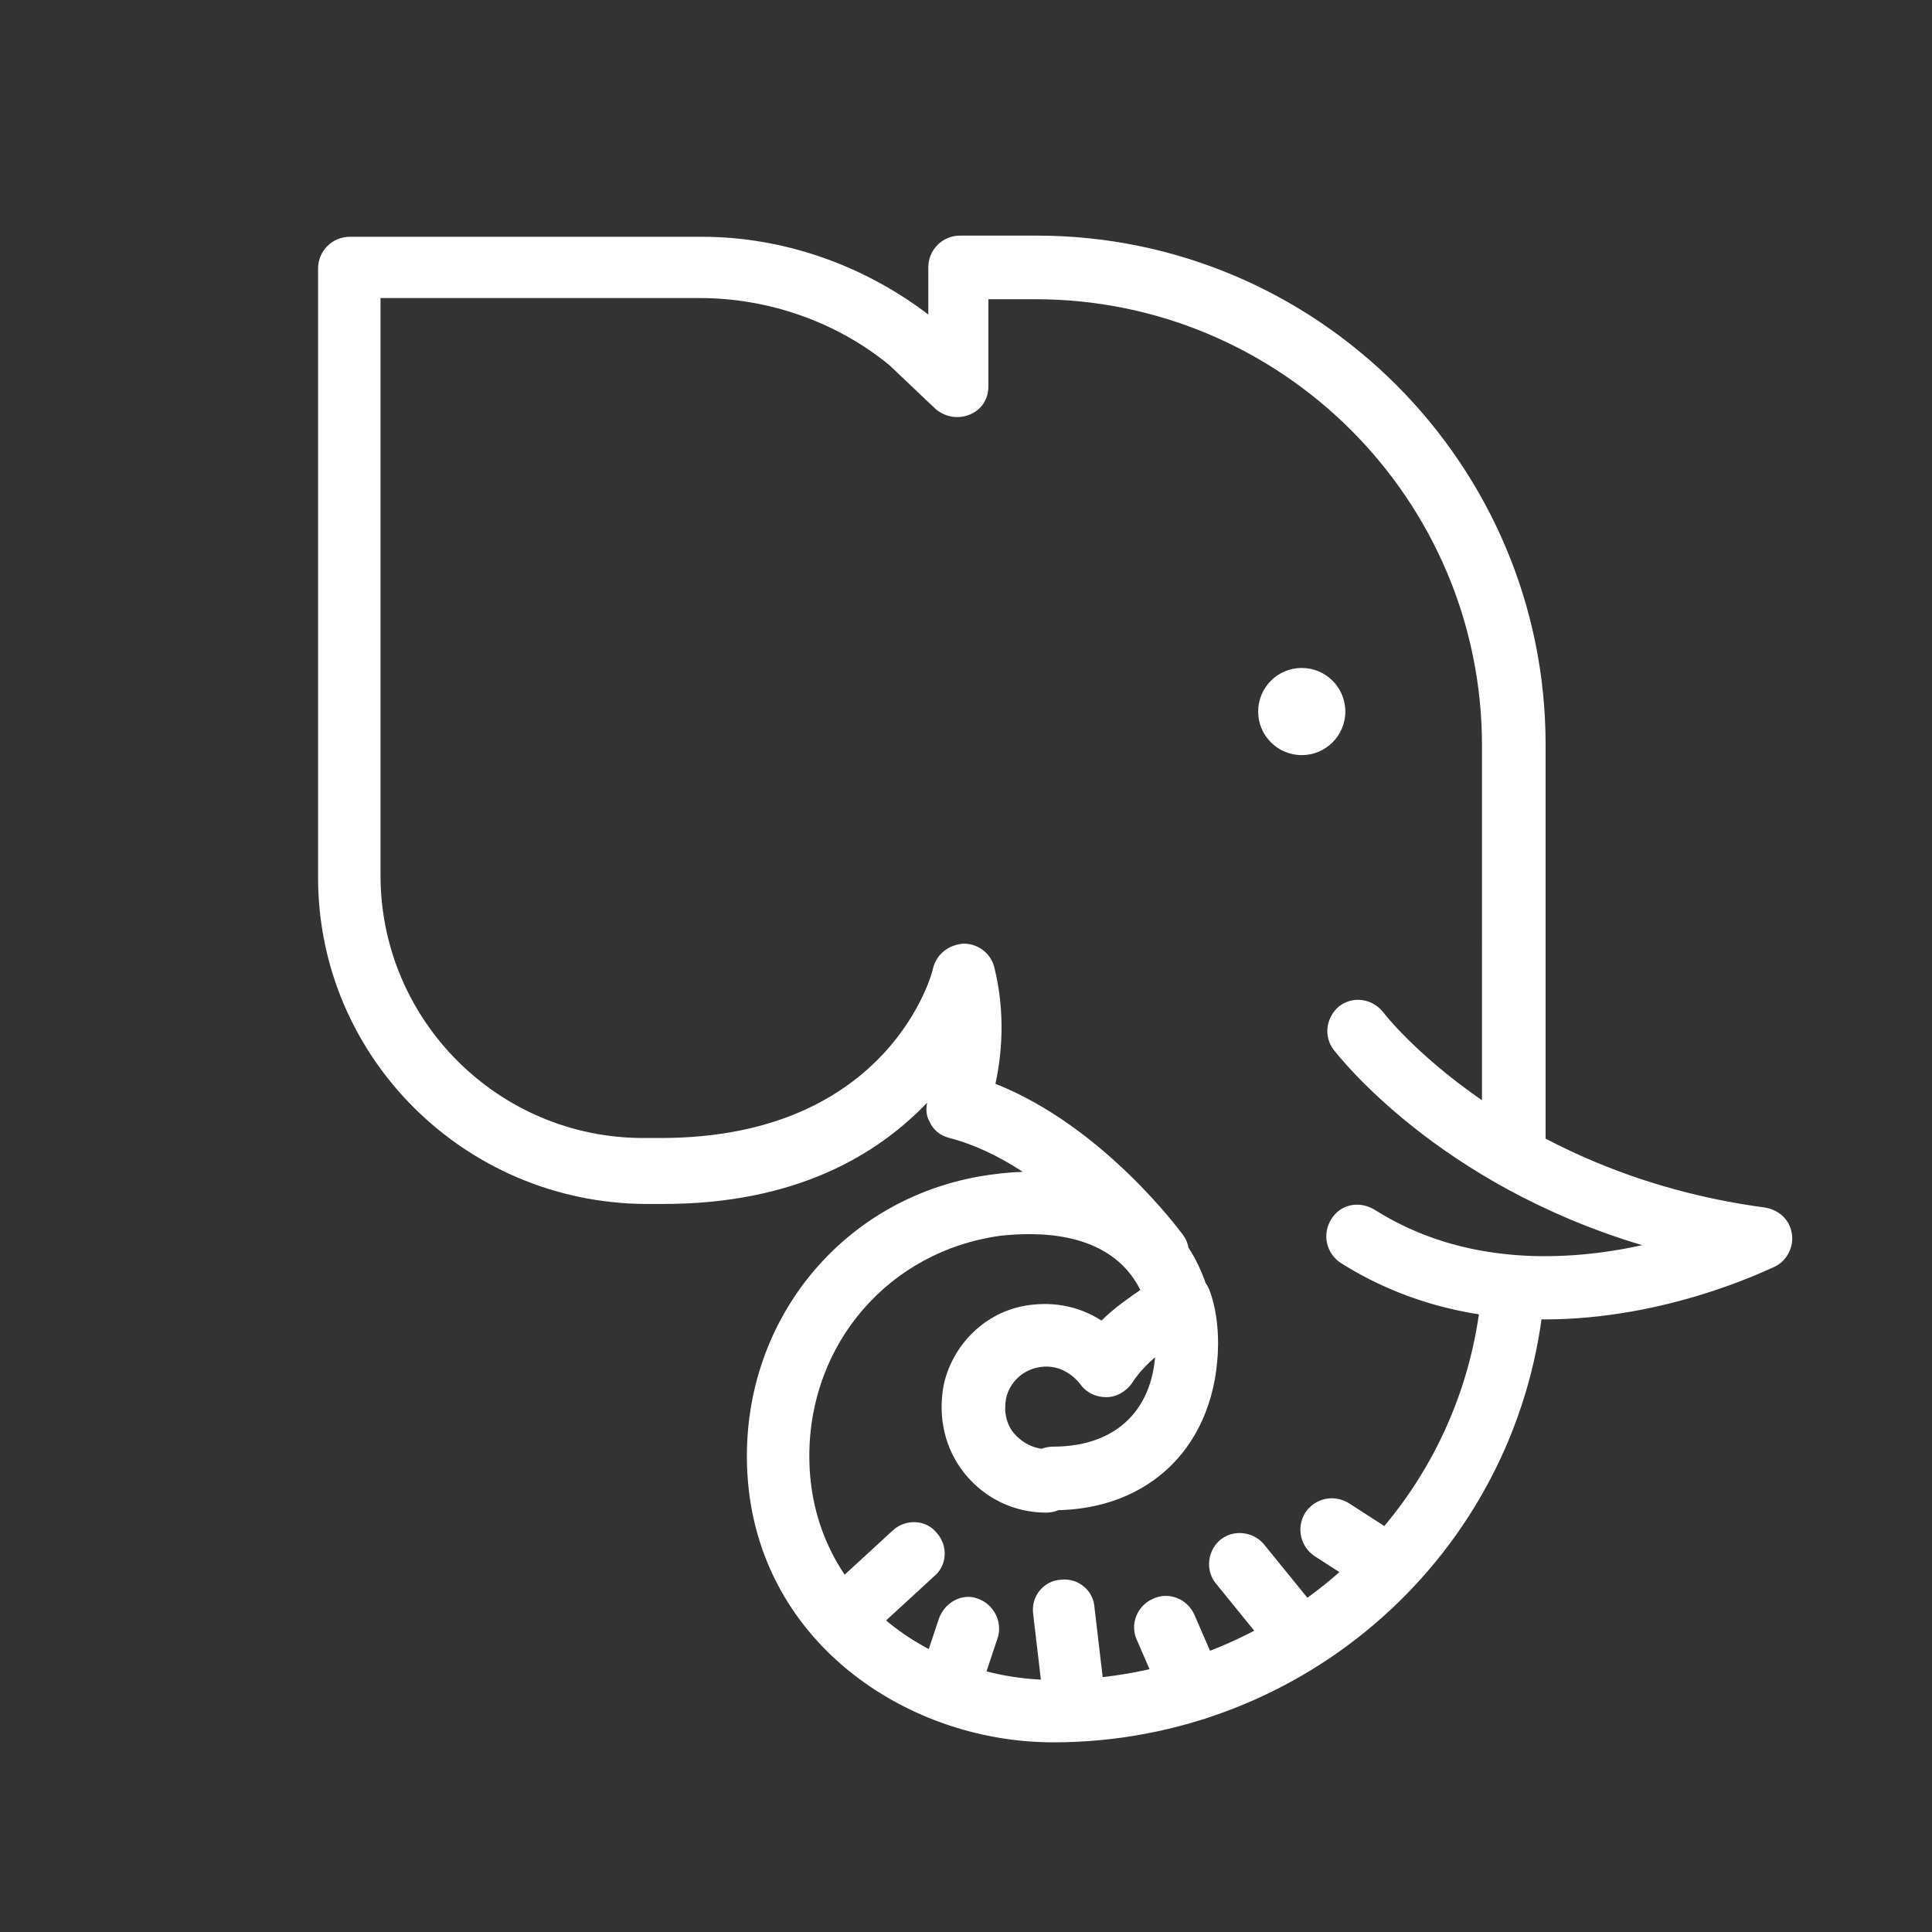 <svg xmlns="http://www.w3.org/2000/svg" viewBox="0 0 164 164" enable-background="new 0 0 164 164"><rect x="0" y="0" width="164" height="164" fill="#333333" stroke="none"/><g fill="#fff"><circle cx="110.5" cy="60.4" r="3.7"/><path d="M89.4 147.9c-12.8 0-26-9.1-26-24.3 0-12.2 8.7-22.3 20.8-23.9 9.4-1.3 16.5 2.7 18.5 10.4.3 1.3-.3 2.6-1.5 3.1 0 0-3.4 1.5-5.1 4.2-.5.7-1.3 1.2-2.2 1.2-.9 0-1.7-.4-2.2-1.1-.7-.9-2-1.8-3.7-1.4-1.3.3-2.3 1.3-2.6 2.6-.2 1.1 0 2.2.7 3 .7.8 1.7 1.3 2.7 1.3 1.5 0 2.7 1.2 2.7 2.7s-1.2 2.7-2.7 2.7c-2.7 0-5.2-1.2-6.9-3.3s-2.3-4.8-1.8-7.5c.7-3.3 3.3-6 6.6-6.7 2.4-.5 4.8-.1 6.8 1.2 1.1-1.1 2.3-1.9 3.3-2.6-2.6-5.2-9.1-4.9-11.9-4.6-9.4 1.3-16.2 9.1-16.2 18.7 0 11.9 10.5 19 20.7 19 18.7 0 34.3-13.9 36.3-32.3.2-1.5 1.5-2.5 2.9-2.4 1.5.2 2.5 1.5 2.4 2.9-2.3 21.1-20.2 37.1-41.6 37.1zM89.4 128.2c-1.5 0-2.7-1.2-2.7-2.7s1.2-2.7 2.7-2.7c5.4 0 8.7-3.2 8.7-8.7 0-1-.2-1.9-.5-2.8-.5-1.4.3-2.9 1.7-3.4s2.9.3 3.4 1.7.7 2.9.7 4.5c-.1 8.5-5.7 14.1-14 14.1zM131.1 112c-5.5 0-11.6-1.2-17.3-4.8-1.2-.8-1.6-2.4-.8-3.7s2.4-1.6 3.7-.8c7.6 4.8 16.3 4.4 22.7 3-17.4-5.2-25.8-16.1-26.2-16.6-.9-1.2-.6-2.8.5-3.7 1.2-.9 2.8-.6 3.7.5.1.2 10.7 13.7 32.4 16.6 1.2.2 2.1 1 2.3 2.2.2 1.1-.4 2.3-1.4 2.8-.7.3-9.2 4.5-19.6 4.5zM98.2 109.3c-.8 0-1.6-.4-2.1-1.1-.1-.1-7-9.4-15.5-11.6-.8-.2-1.4-.7-1.7-1.4-.3-.5-.3-1.1-.2-1.6-4.2 4.4-11.1 8.6-22.4 8.6h-1.5C39.4 102.1 27 89.7 27 74.5V22.8c0-1.5 1.2-2.7 2.7-2.7h29.9c6.9 0 13.7 2.4 19.2 6.6v-4c0-1.5 1.2-2.7 2.7-2.7H88c23.8 0 43.2 19.4 43.2 43.2v33.9c0 1.5-1.2 2.7-2.7 2.7-1.5 0-2.7-1.2-2.7-2.7V63.3c0-20.9-17-37.9-37.9-37.9h-4v7.4c0 1.1-.6 2-1.6 2.4-1 .4-2.1.2-2.9-.5L75.5 31c-4.5-3.7-10.3-5.7-16.1-5.7H32.3v49c0 12.3 10 22.3 22.3 22.3h1.5c19.5 0 23.1-14.2 23.1-14.4.3-1.2 1.3-2 2.6-2.1 1.2 0 2.3.8 2.6 2 1 4 .6 7.6.1 9.9 9.1 3.6 15.6 12.4 15.9 12.8.9 1.2.6 2.8-.6 3.7-.5.6-1.1.8-1.6.8zM110.5 141.8c-.8 0-1.5-.3-2.1-1l-5.2-6.4c-.9-1.1-.7-2.8.4-3.7 1.1-.9 2.8-.7 3.7.4l5.2 6.4c.9 1.1.7 2.8-.4 3.7-.4.4-1 .6-1.6.6zM101.2 146.1c-1 0-2-.6-2.4-1.6l-2.3-5.3c-.6-1.3 0-2.9 1.4-3.5 1.3-.6 2.9 0 3.5 1.4l2.3 5.3c.6 1.3 0 2.9-1.4 3.5-.4.1-.7.2-1.1.2zM91.3 147.8c-1.3 0-2.5-1-2.6-2.3l-1-8.5c-.2-1.5.9-2.8 2.3-2.9 1.5-.2 2.8.9 2.9 2.3l1 8.5c.2 1.5-.9 2.8-2.3 2.9h-.3zM80.4 146.2c-.3 0-.6 0-.8-.1-1.4-.5-2.1-2-1.7-3.3l1.8-5.4c.5-1.4 2-2.2 3.3-1.7 1.4.5 2.1 2 1.7 3.3l-1.8 5.4c-.4 1.1-1.4 1.8-2.5 1.8zM71.4 140.2c-.7 0-1.4-.3-2-.9-1-1.1-.9-2.8.2-3.7l6.2-5.7c1.1-1 2.8-.9 3.7.2 1 1.1.9 2.8-.2 3.7l-6.2 5.7c-.4.4-1.1.7-1.7.7zM117.5 135.4c-.5 0-1-.1-1.4-.4l-4.5-2.9c-1.2-.8-1.6-2.4-.8-3.7.8-1.2 2.4-1.6 3.7-.8l4.5 2.9c1.2.8 1.6 2.4.8 3.7-.6.7-1.4 1.2-2.3 1.2z"/></g></svg>
